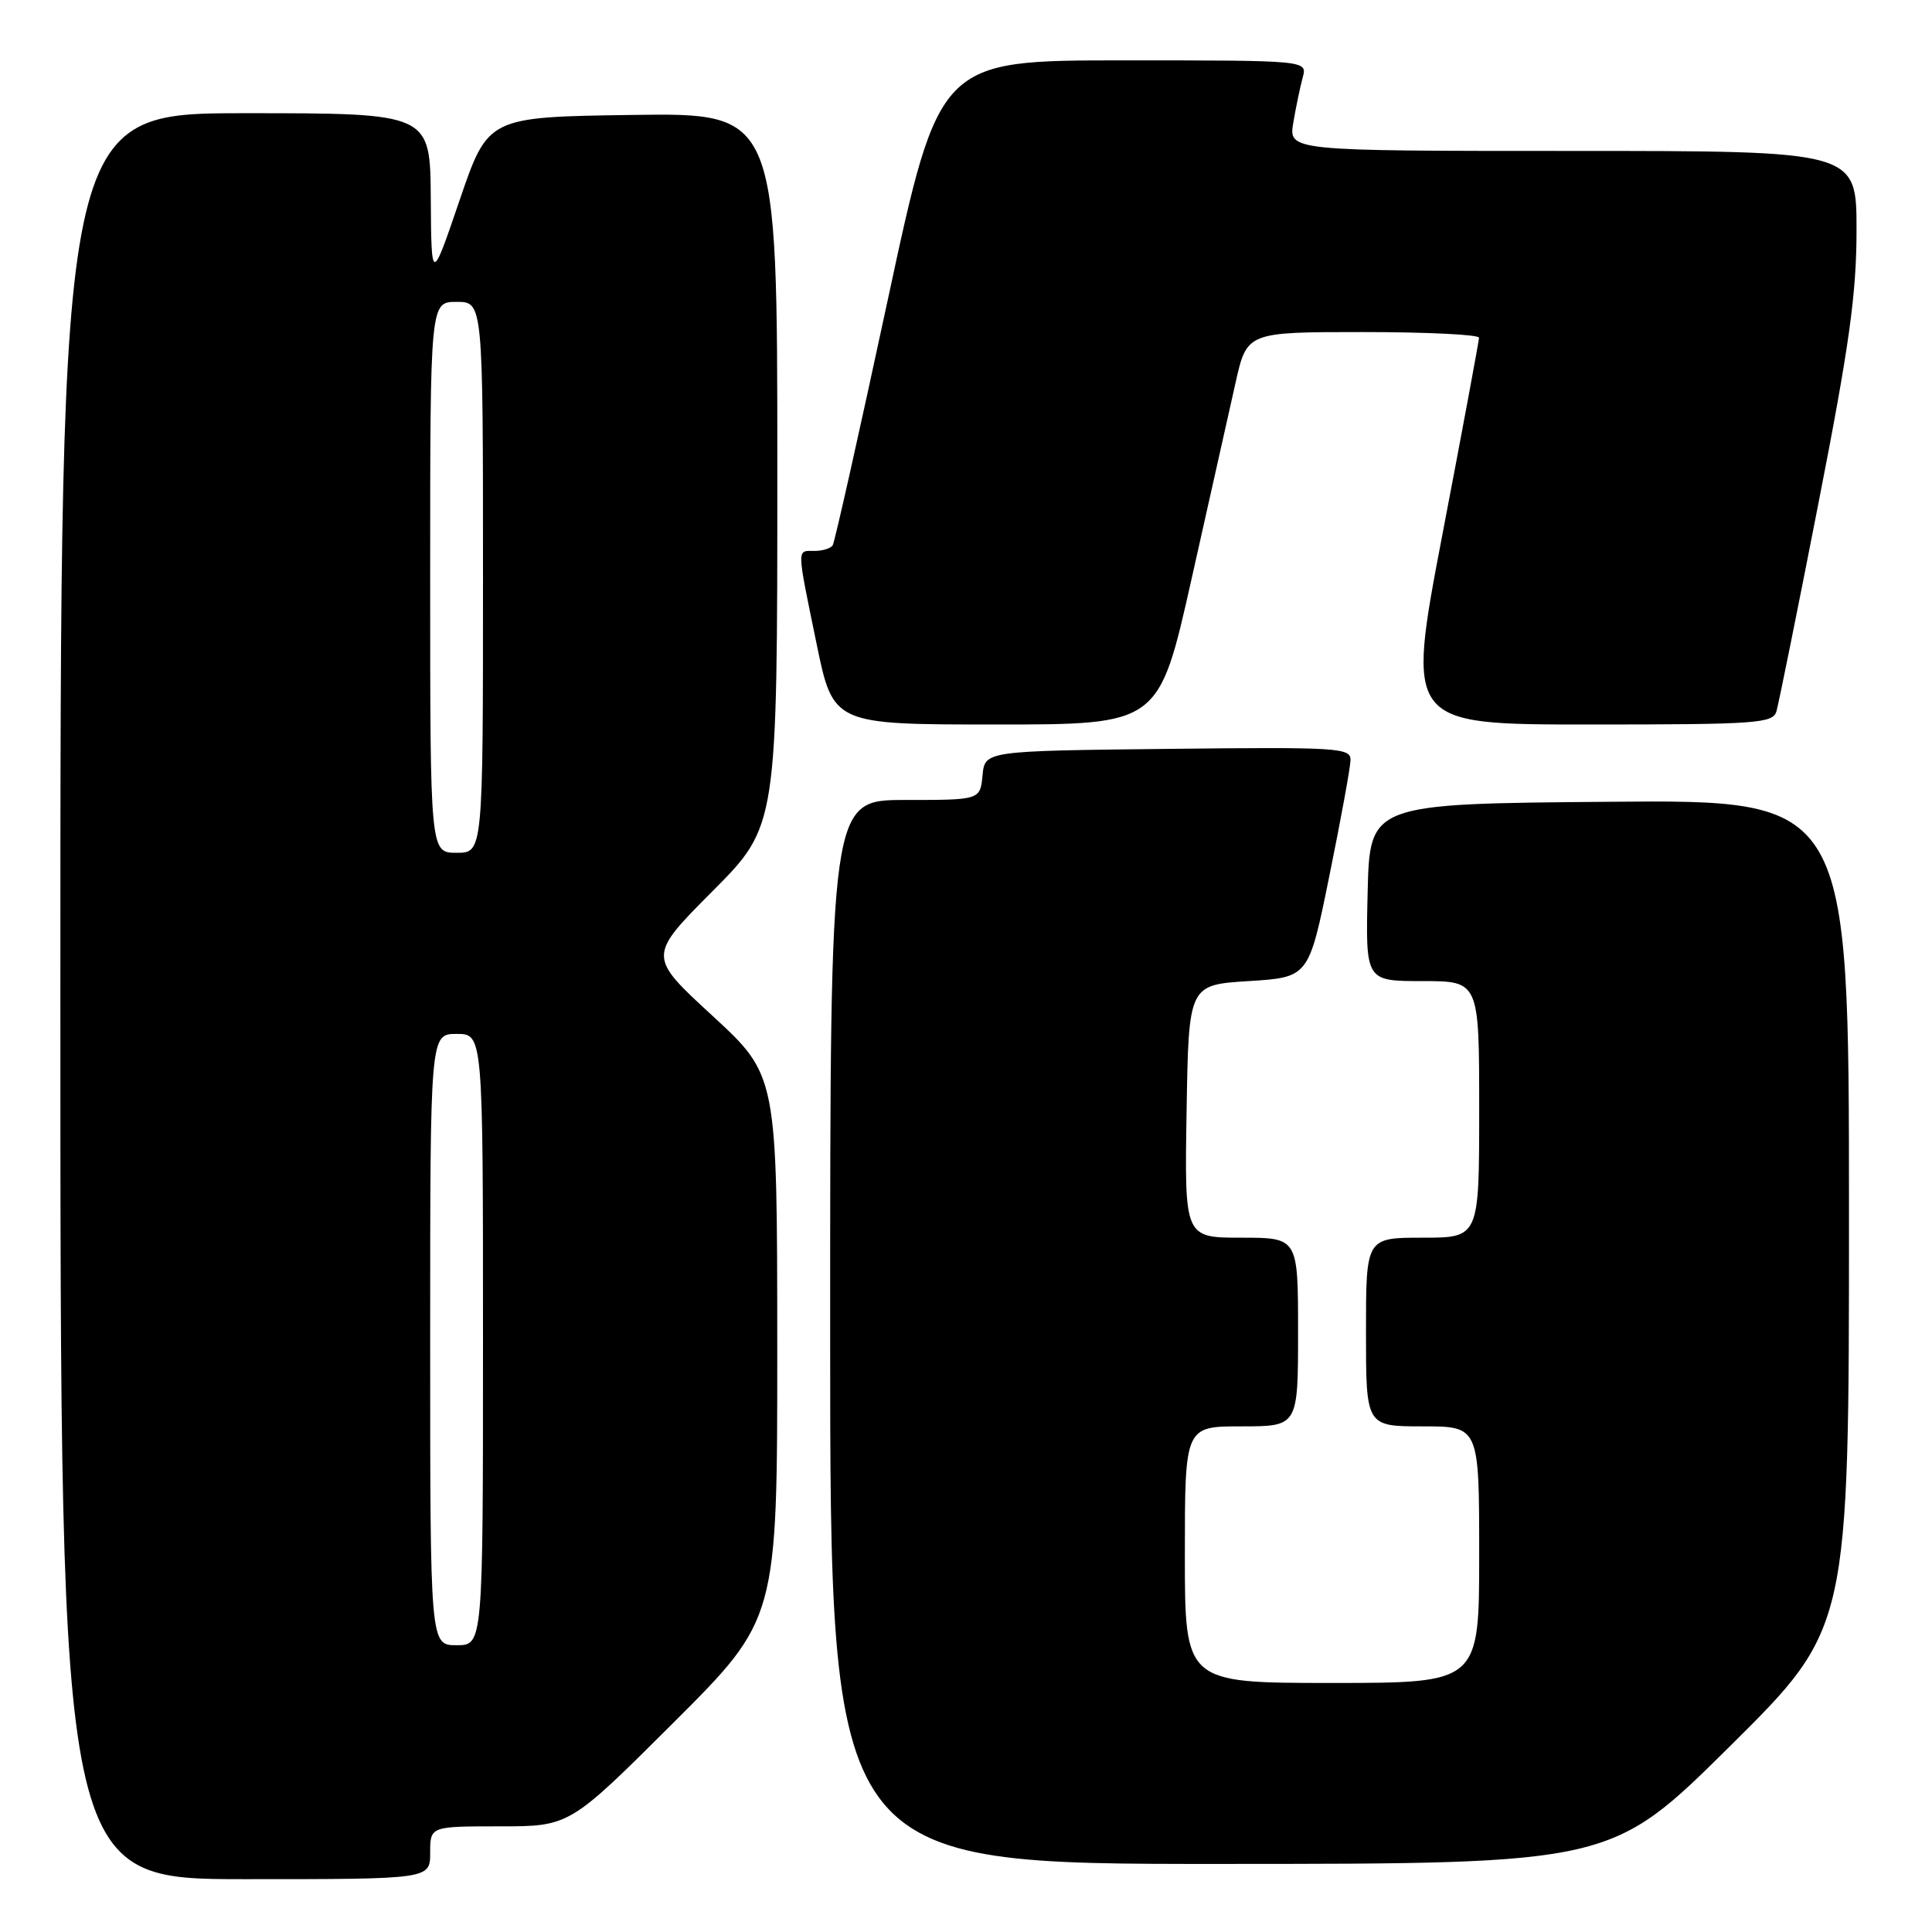 <?xml version="1.0" encoding="UTF-8" standalone="no"?>
<!DOCTYPE svg PUBLIC "-//W3C//DTD SVG 1.1//EN" "http://www.w3.org/Graphics/SVG/1.1/DTD/svg11.dtd" >
<svg xmlns="http://www.w3.org/2000/svg" xmlns:xlink="http://www.w3.org/1999/xlink" version="1.1" viewBox="0 0 256 256">
 <g >
 <path fill="currentColor"
d=" M 57.00 245.50 C 57.00 242.00 57.00 242.00 66.24 242.00 C 75.47 242.00 75.47 242.00 89.24 228.26 C 103.00 214.53 103.00 214.53 102.99 178.51 C 102.98 142.50 102.98 142.50 94.41 134.60 C 85.83 126.71 85.83 126.71 94.42 118.08 C 103.00 109.46 103.00 109.46 103.00 62.21 C 103.00 14.96 103.00 14.96 83.83 15.23 C 64.67 15.50 64.67 15.50 60.91 26.50 C 57.16 37.50 57.16 37.50 57.08 26.25 C 57.00 15.00 57.00 15.00 32.50 15.00 C 8.00 15.00 8.00 15.00 8.00 132.00 C 8.00 249.00 8.00 249.00 32.50 249.00 C 57.00 249.00 57.00 249.00 57.00 245.50 Z  M 229.25 231.36 C 245.00 215.75 245.00 215.75 245.00 160.86 C 245.00 105.97 245.00 105.97 213.25 106.24 C 181.50 106.50 181.50 106.50 181.22 118.25 C 180.94 130.00 180.94 130.00 188.47 130.00 C 196.00 130.00 196.00 130.00 196.00 147.00 C 196.00 164.00 196.00 164.00 188.50 164.00 C 181.00 164.00 181.00 164.00 181.00 176.50 C 181.00 189.00 181.00 189.00 188.50 189.00 C 196.00 189.00 196.00 189.00 196.00 206.00 C 196.00 223.00 196.00 223.00 176.50 223.00 C 157.00 223.00 157.00 223.00 157.00 206.00 C 157.00 189.00 157.00 189.00 164.50 189.00 C 172.00 189.00 172.00 189.00 172.00 176.50 C 172.00 164.00 172.00 164.00 164.48 164.00 C 156.95 164.00 156.95 164.00 157.23 147.25 C 157.50 130.50 157.50 130.50 165.46 130.00 C 173.42 129.50 173.42 129.50 176.16 116.00 C 177.67 108.58 178.93 101.70 178.95 100.73 C 179.00 99.08 177.39 98.98 154.75 99.23 C 130.50 99.50 130.50 99.50 130.19 102.75 C 129.87 106.00 129.87 106.00 119.94 106.00 C 110.00 106.00 110.00 106.00 110.00 176.50 C 110.00 247.00 110.00 247.00 161.75 246.98 C 213.50 246.97 213.50 246.97 229.25 231.36 Z  M 157.88 76.75 C 160.26 66.16 162.88 54.46 163.71 50.75 C 165.22 44.00 165.22 44.00 180.61 44.00 C 189.07 44.00 195.99 44.34 195.98 44.75 C 195.97 45.16 193.80 56.86 191.14 70.75 C 186.32 96.00 186.32 96.00 210.59 96.00 C 232.84 96.00 234.91 95.85 235.39 94.25 C 235.67 93.29 238.18 80.89 240.95 66.70 C 245.05 45.77 246.00 38.94 246.00 30.45 C 246.00 20.00 246.00 20.00 208.37 20.00 C 170.74 20.00 170.74 20.00 171.37 16.25 C 171.72 14.19 172.28 11.49 172.62 10.25 C 173.23 8.00 173.23 8.00 148.84 8.00 C 124.45 8.00 124.45 8.00 117.63 39.75 C 113.88 57.21 110.60 71.84 110.34 72.25 C 110.09 72.66 109.01 73.00 107.94 73.00 C 105.55 73.00 105.53 72.31 108.19 85.25 C 110.40 96.00 110.40 96.00 131.98 96.00 C 153.56 96.00 153.56 96.00 157.88 76.75 Z  M 57.00 177.50 C 57.00 137.00 57.00 137.00 60.50 137.00 C 64.00 137.00 64.00 137.00 64.00 177.50 C 64.00 218.00 64.00 218.00 60.50 218.00 C 57.00 218.00 57.00 218.00 57.00 177.50 Z  M 57.00 76.50 C 57.00 40.00 57.00 40.00 60.50 40.00 C 64.00 40.00 64.00 40.00 64.00 76.50 C 64.00 113.00 64.00 113.00 60.50 113.00 C 57.00 113.00 57.00 113.00 57.00 76.50 Z "/>
</g>
</svg>